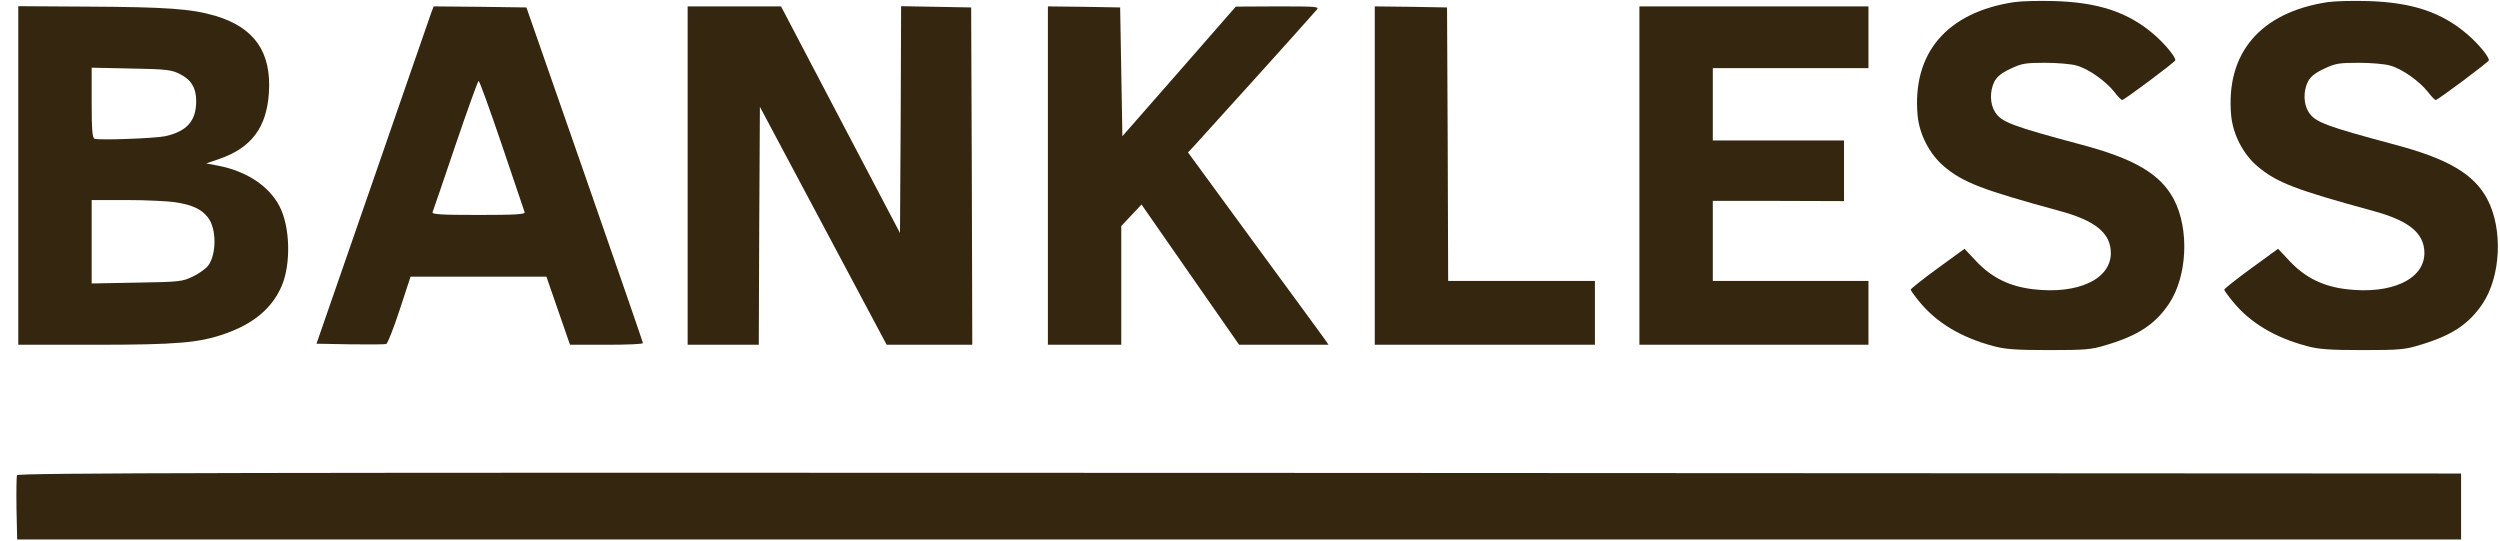 <svg width="148" height="32" viewBox="0 0 148 32" fill="none" xmlns="http://www.w3.org/2000/svg">
<g clip-path="url(#clip0_61_132)">
<path d="M119.235 0.126C115.246 0.731 113.193 3.15 113.522 6.829C113.627 7.962 114.233 9.134 115.101 9.865C116.234 10.81 117.353 11.238 121.921 12.485C124.067 13.065 124.962 13.808 124.962 14.992C124.949 16.542 123 17.436 120.354 17.122C118.972 16.958 117.919 16.441 117.01 15.484L116.299 14.728L114.706 15.887C113.824 16.529 113.114 17.096 113.114 17.147C113.114 17.197 113.35 17.525 113.64 17.877C114.667 19.125 116.115 19.981 117.998 20.485C118.669 20.674 119.34 20.725 121.276 20.725C123.474 20.725 123.803 20.699 124.698 20.422C126.568 19.868 127.582 19.2 128.398 17.991C129.49 16.366 129.622 13.569 128.687 11.792C127.898 10.306 126.37 9.399 123.185 8.555C119.09 7.458 118.485 7.232 118.103 6.627C117.8 6.148 117.787 5.405 118.063 4.838C118.221 4.536 118.485 4.321 119.024 4.069C119.683 3.755 119.907 3.717 121.078 3.717C121.802 3.717 122.645 3.792 122.934 3.881C123.632 4.069 124.659 4.8 125.159 5.43C125.37 5.707 125.581 5.921 125.633 5.921C125.752 5.921 128.78 3.666 128.78 3.566C128.78 3.339 128.134 2.57 127.503 2.029C125.975 0.718 124.225 0.139 121.605 0.063C120.736 0.038 119.67 0.063 119.235 0.126Z" fill="#352610"/>
<path d="M137.798 0.126C133.809 0.731 131.755 3.15 132.084 6.829C132.19 7.962 132.795 9.134 133.664 9.865C134.796 10.81 135.915 11.238 140.483 12.485C142.629 13.065 143.525 13.808 143.525 14.992C143.511 16.542 141.563 17.436 138.917 17.122C137.535 16.958 136.481 16.441 135.573 15.484L134.862 14.728L133.269 15.887C132.387 16.529 131.676 17.096 131.676 17.147C131.676 17.197 131.913 17.525 132.203 17.877C133.23 19.125 134.678 19.981 136.56 20.485C137.232 20.674 137.903 20.725 139.838 20.725C142.037 20.725 142.366 20.699 143.261 20.422C145.131 19.868 146.144 19.2 146.961 17.991C148.053 16.366 148.185 13.569 147.25 11.792C146.46 10.306 144.933 9.399 141.747 8.555C137.653 7.458 137.047 7.232 136.666 6.627C136.363 6.148 136.35 5.405 136.626 4.838C136.784 4.536 137.047 4.321 137.587 4.069C138.245 3.755 138.469 3.717 139.641 3.717C140.365 3.717 141.208 3.792 141.497 3.881C142.195 4.069 143.222 4.8 143.722 5.43C143.933 5.707 144.143 5.921 144.196 5.921C144.314 5.921 147.342 3.666 147.342 3.566C147.342 3.339 146.697 2.57 146.065 2.029C144.538 0.718 142.787 0.139 140.168 0.063C139.299 0.038 138.232 0.063 137.798 0.126Z" fill="#352610"/>
<path d="M1.082 10.394V20.41H5.598C10.482 20.41 11.798 20.296 13.325 19.755C15.024 19.162 16.103 18.243 16.669 16.945C17.235 15.648 17.183 13.405 16.538 12.195C15.919 11.011 14.602 10.142 12.944 9.814L12.207 9.676L13.009 9.399C14.892 8.744 15.787 7.534 15.919 5.493C16.077 3.087 15.063 1.625 12.733 0.932C11.298 0.517 9.863 0.416 5.137 0.391L1.082 0.366V10.394ZM10.653 4.384C11.324 4.725 11.614 5.203 11.614 5.984C11.614 7.156 11.074 7.773 9.784 8.063C9.179 8.189 5.901 8.315 5.598 8.214C5.466 8.177 5.427 7.635 5.427 6.085V4.007L7.77 4.057C9.876 4.095 10.153 4.133 10.653 4.384ZM10.429 11.981C11.39 12.133 11.93 12.384 12.312 12.876C12.825 13.531 12.825 15.055 12.325 15.723C12.18 15.912 11.772 16.202 11.403 16.378C10.798 16.668 10.614 16.693 8.099 16.731L5.427 16.781V14.312V11.843H7.507C8.639 11.843 9.955 11.906 10.429 11.981Z" fill="#352610"/>
<path d="M25.542 0.718C25.476 0.92 23.91 5.405 22.08 10.709L18.736 20.347L20.737 20.384C21.83 20.397 22.791 20.397 22.87 20.359C22.949 20.334 23.304 19.427 23.66 18.343L24.305 16.378H28.333H32.348L33.046 18.394L33.744 20.41H35.916C37.101 20.41 38.075 20.372 38.062 20.309C38.062 20.259 36.508 15.773 34.613 10.331L31.164 0.441L28.425 0.403L25.674 0.378L25.542 0.718ZM29.715 8.592C30.426 10.696 31.032 12.485 31.058 12.561C31.111 12.687 30.518 12.725 28.333 12.725C26.082 12.725 25.555 12.687 25.608 12.561C25.648 12.473 26.253 10.684 26.964 8.592C27.675 6.501 28.294 4.788 28.333 4.788C28.386 4.788 29.005 6.501 29.715 8.592Z" fill="#352610"/>
<path d="M40.708 10.394V20.41H42.814H44.92L44.947 13.367L44.986 6.325L48.738 13.367L52.49 20.41H55.031H57.559L57.532 10.419L57.493 0.441L55.426 0.403L53.346 0.366L53.32 7.081L53.28 13.796L49.752 7.081L46.237 0.378H43.472H40.708V10.394Z" fill="#352610"/>
<path d="M62.035 10.394V20.41H64.207H66.379V16.895V13.38L66.984 12.737L67.577 12.107L70.46 16.252L73.356 20.41H76.002H78.648L78.451 20.12C78.346 19.969 76.476 17.411 74.291 14.438L70.328 9.021L70.631 8.706C70.881 8.441 77.266 1.373 77.938 0.592C78.122 0.391 78.003 0.378 75.647 0.378L73.159 0.391L69.802 4.233L66.445 8.063L66.379 4.258L66.313 0.441L64.18 0.403L62.035 0.378V10.394Z" fill="#352610"/>
<path d="M81.386 10.394V20.41H87.903H94.419V18.52V16.63H90.075H85.731L85.704 8.529L85.665 0.441L83.532 0.403L81.386 0.378V10.394Z" fill="#352610"/>
<path d="M97.053 10.394V20.41H103.833H110.613V18.52V16.63H106.005H101.398V14.262V11.893H105.281L109.165 11.906V10.104V8.315H105.281H101.398V6.173V4.032H106.005H110.613V2.205V0.378H103.833H97.053V10.394Z" fill="#352610"/>
<path d="M1.003 28.132C0.976 28.221 0.963 29.115 0.976 30.11L1.016 31.937H73.356H145.696V29.984V28.032L73.382 27.994C14.233 27.968 1.055 27.994 1.003 28.132Z" fill="#352610"/>
</g>
<defs>
<clipPath id="clip0_61_132">
<rect width="146.919" height="32" fill="white" transform="translate(0.951)"/>
</clipPath>
</defs>
</svg>
